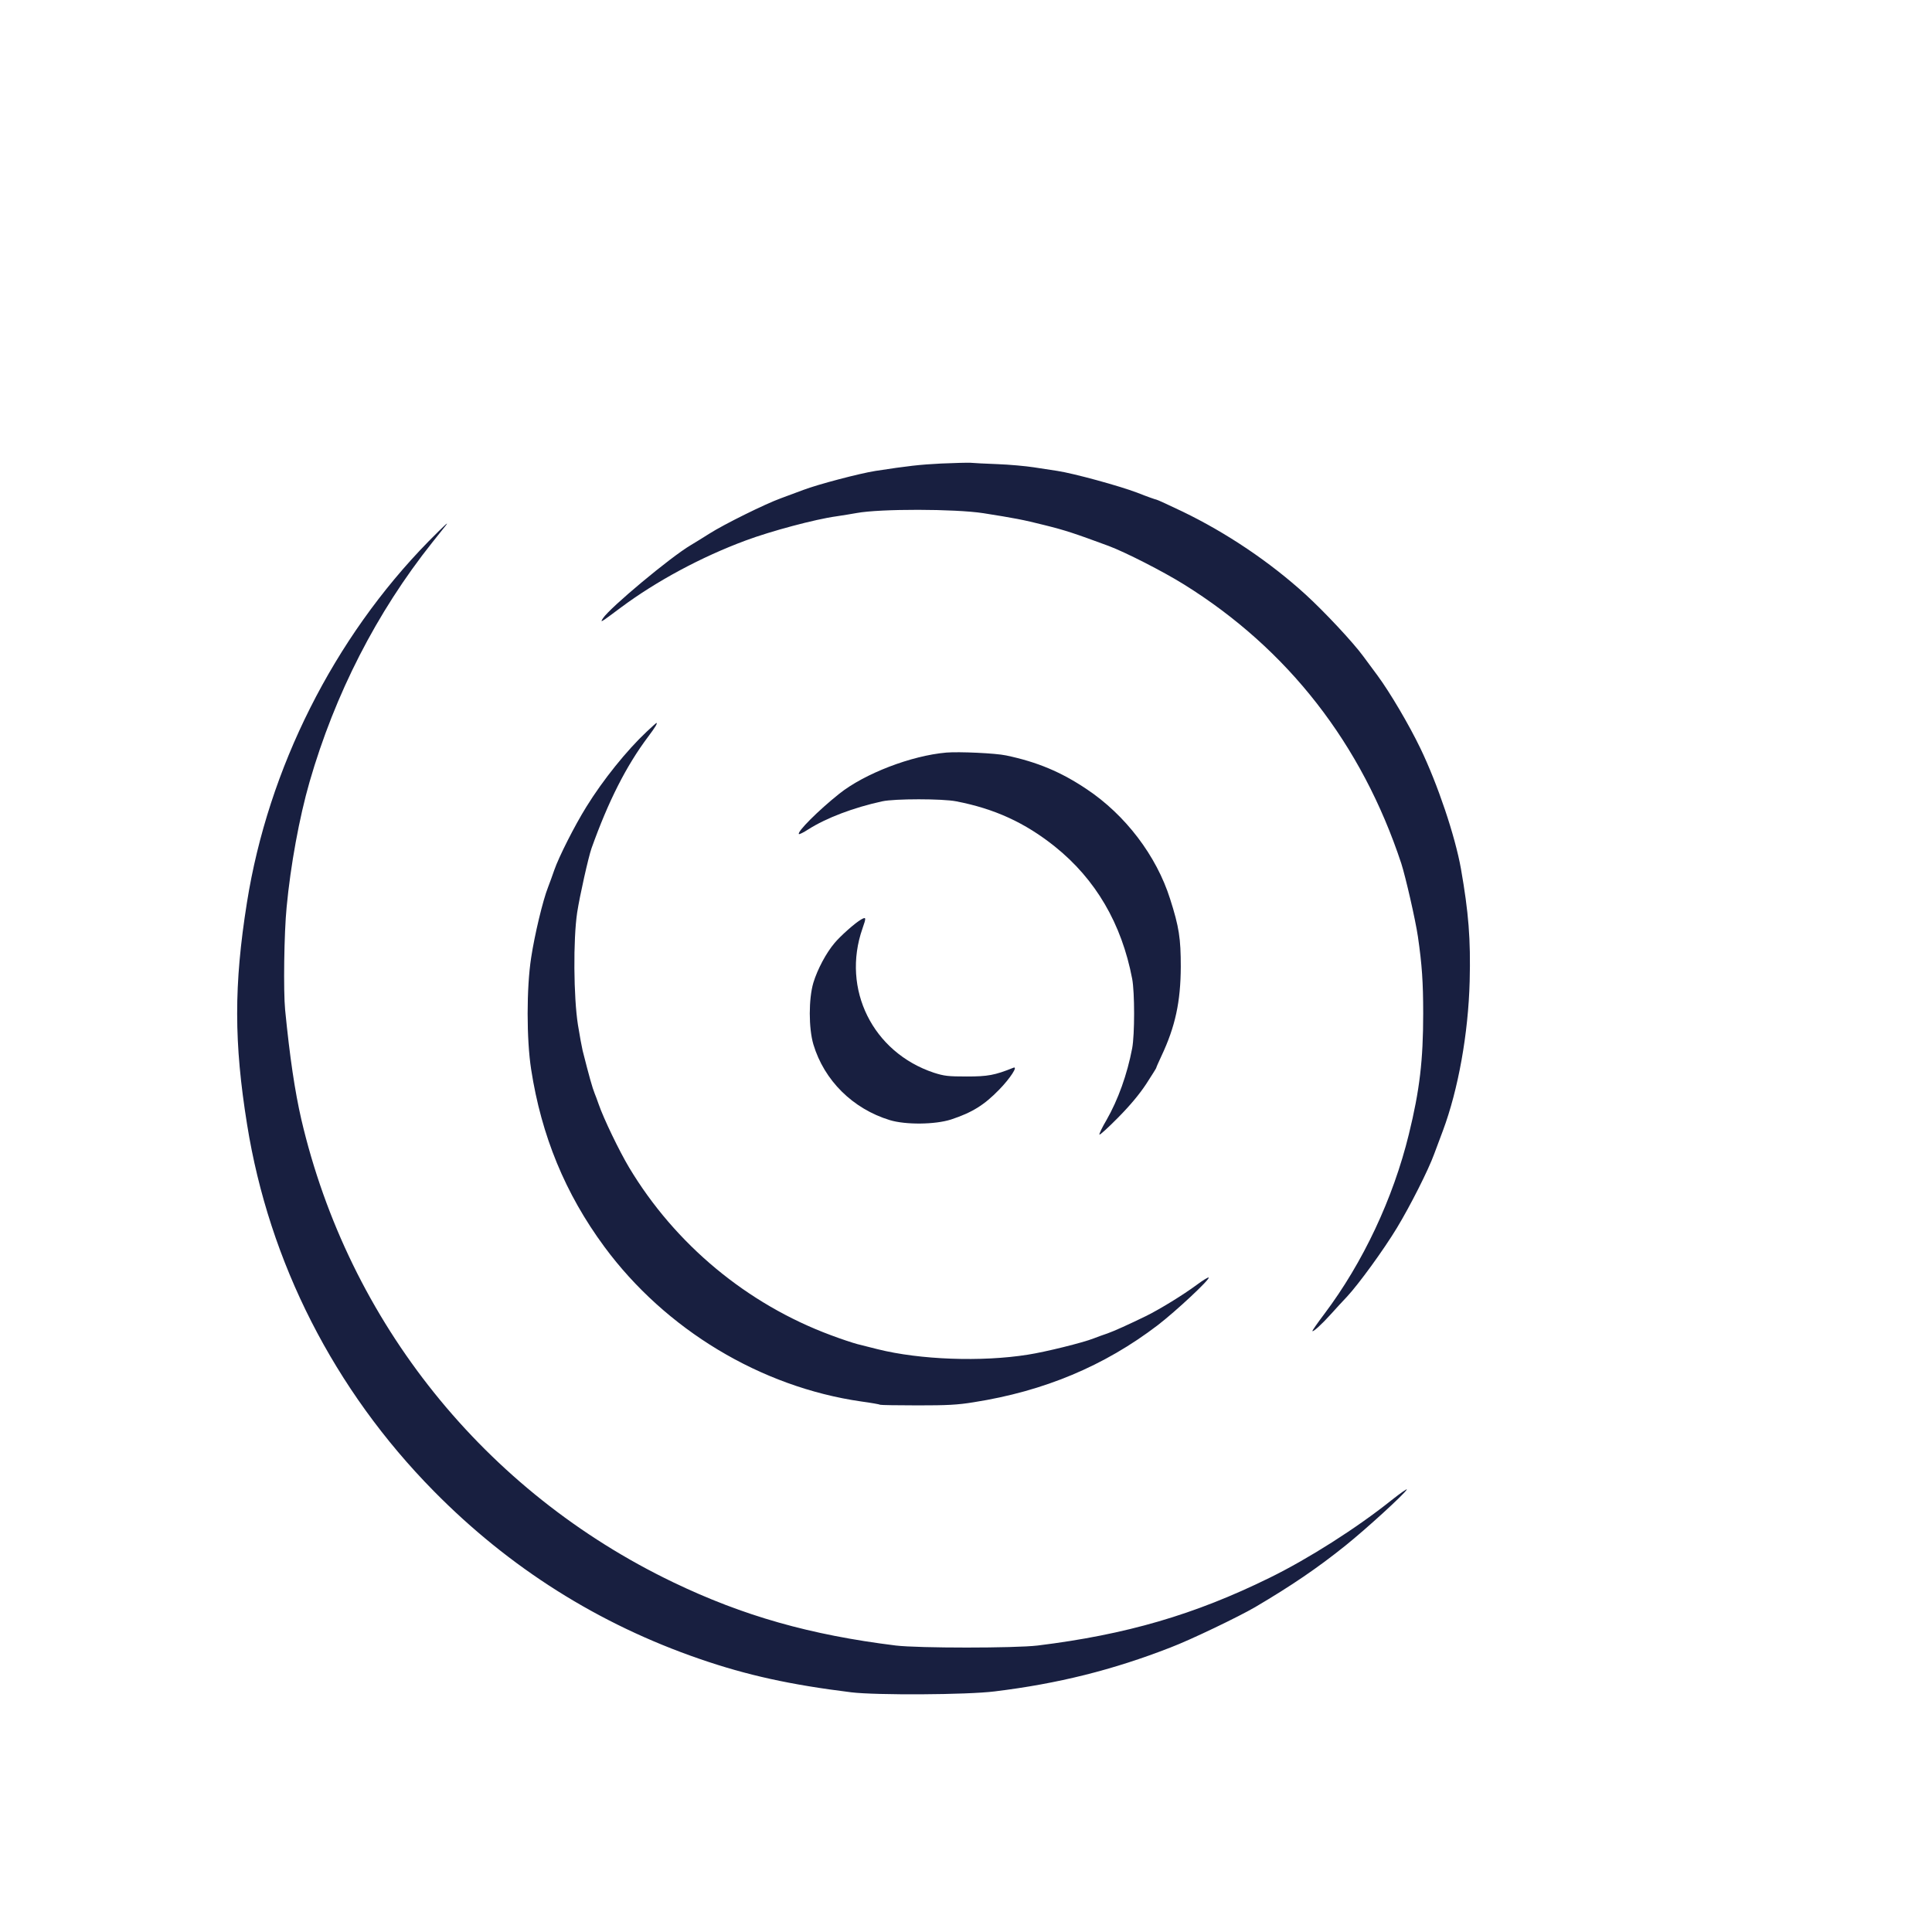 <?xml version="1.0" standalone="no"?>
<!DOCTYPE svg PUBLIC "-//W3C//DTD SVG 20010904//EN"
 "http://www.w3.org/TR/2001/REC-SVG-20010904/DTD/svg10.dtd">
<svg version="1.0" xmlns="http://www.w3.org/2000/svg"
 width="1280pt" height="1280pt" viewBox="0 0 1280 1280"
 preserveAspectRatio="xMidYMid meet">

<g transform="translate(0,1280) scale(0.1,-0.1)"
fill="#181f40" stroke="none">
<path d="M6235 9729 c-141 -7 -220 -16 -435 -49 -103 -16 -381 -89 -478 -126
-37 -14 -104 -39 -148 -55 -103 -37 -378 -173 -475 -235 -41 -26 -96 -60 -123
-76 -134 -79 -534 -413 -581 -484 -21 -33 -18 -31 120 72 234 174 531 334 825
443 166 62 461 141 600 160 47 7 108 17 135 22 157 29 651 28 840 -1 202 -32
263 -43 405 -79 141 -35 197 -54 425 -138 112 -42 359 -168 499 -255 688 -428
1178 -1056 1440 -1849 28 -87 94 -374 110 -484 27 -186 35 -302 35 -510 0
-308 -23 -507 -95 -800 -104 -425 -304 -850 -559 -1189 -46 -61 -82 -112 -80
-115 6 -6 64 47 124 114 30 33 77 85 106 115 77 83 241 308 330 455 87 144
208 382 247 490 15 39 40 108 58 155 101 271 168 642 177 990 7 278 -7 454
-58 745 -39 218 -154 559 -268 796 -76 158 -203 373 -285 484 -29 39 -71 96
-94 127 -68 93 -259 297 -383 410 -235 214 -521 407 -815 549 -90 43 -168 79
-173 79 -4 0 -62 20 -127 46 -122 46 -418 127 -528 144 -33 5 -104 16 -157 24
-52 8 -160 18 -240 21 -79 3 -160 7 -179 9 -19 1 -107 -1 -195 -5z"/>
<path d="M2839 9213 c-627 -640 -1062 -1504 -1203 -2393 -87 -546 -86 -929 1
-1470 146 -913 577 -1759 1236 -2428 502 -510 1092 -882 1763 -1113 313 -108
600 -171 1004 -221 165 -20 767 -17 950 6 418 51 783 142 1165 291 134 51 452
204 560 267 241 142 416 261 600 409 137 110 390 341 405 370 6 10 -40 -22
-102 -71 -230 -184 -551 -388 -806 -513 -498 -245 -952 -377 -1537 -449 -151
-18 -790 -18 -940 0 -566 70 -1011 196 -1475 419 -1249 600 -2150 1722 -2464
3068 -42 183 -76 409 -107 725 -12 122 -7 510 10 680 26 277 84 594 152 830
168 582 444 1122 812 1585 44 55 84 106 90 113 27 35 -10 0 -114 -105z"/>
<path d="M4284 7952 c-132 -124 -289 -319 -399 -497 -79 -127 -183 -333 -213
-420 -11 -33 -30 -84 -41 -113 -34 -85 -89 -315 -112 -467 -31 -200 -31 -541
0 -740 68 -440 226 -824 485 -1175 405 -549 1036 -929 1701 -1025 66 -9 123
-19 127 -22 4 -2 115 -4 247 -4 195 0 264 3 373 21 465 73 864 240 1218 510
121 93 348 305 338 316 -4 3 -40 -19 -80 -49 -92 -68 -241 -159 -333 -205
-117 -57 -212 -100 -257 -116 -24 -8 -66 -23 -94 -34 -68 -27 -317 -89 -434
-107 -306 -49 -715 -34 -995 36 -44 11 -105 26 -135 34 -30 8 -109 34 -175 59
-555 206 -1032 602 -1337 1111 -65 109 -169 324 -202 420 -10 28 -21 59 -26
70 -16 40 -36 111 -80 285 -5 20 -19 96 -31 170 -29 184 -32 565 -5 745 17
110 74 365 95 425 112 313 230 546 375 739 48 64 65 92 54 91 -2 -1 -30 -26
-64 -58z"/>
<path d="M6270 7814 c-232 -20 -542 -139 -710 -273 -138 -110 -281 -253 -267
-267 3 -3 31 11 62 31 119 76 301 145 490 186 82 18 399 18 490 0 254 -49 455
-141 653 -299 271 -217 443 -511 513 -877 17 -91 17 -368 0 -460 -33 -173 -93
-341 -171 -477 -29 -49 -49 -92 -46 -95 3 -4 59 47 124 113 79 80 140 153 185
221 37 57 67 105 67 107 0 3 15 38 34 78 93 197 128 362 129 593 0 187 -11
263 -71 450 -90 285 -296 556 -553 727 -170 114 -328 180 -533 223 -69 15
-312 26 -396 19z"/>
<path d="M5705 6708 c-39 -22 -137 -109 -176 -156 -56 -66 -113 -174 -140
-262 -32 -107 -32 -302 0 -410 72 -239 261 -426 506 -501 105 -32 300 -30 406
4 139 46 219 95 319 198 73 75 127 158 94 145 -124 -50 -170 -58 -309 -58
-124 0 -149 3 -218 25 -405 135 -613 554 -473 955 26 74 25 79 -9 60z"/>
</g>
</svg>
